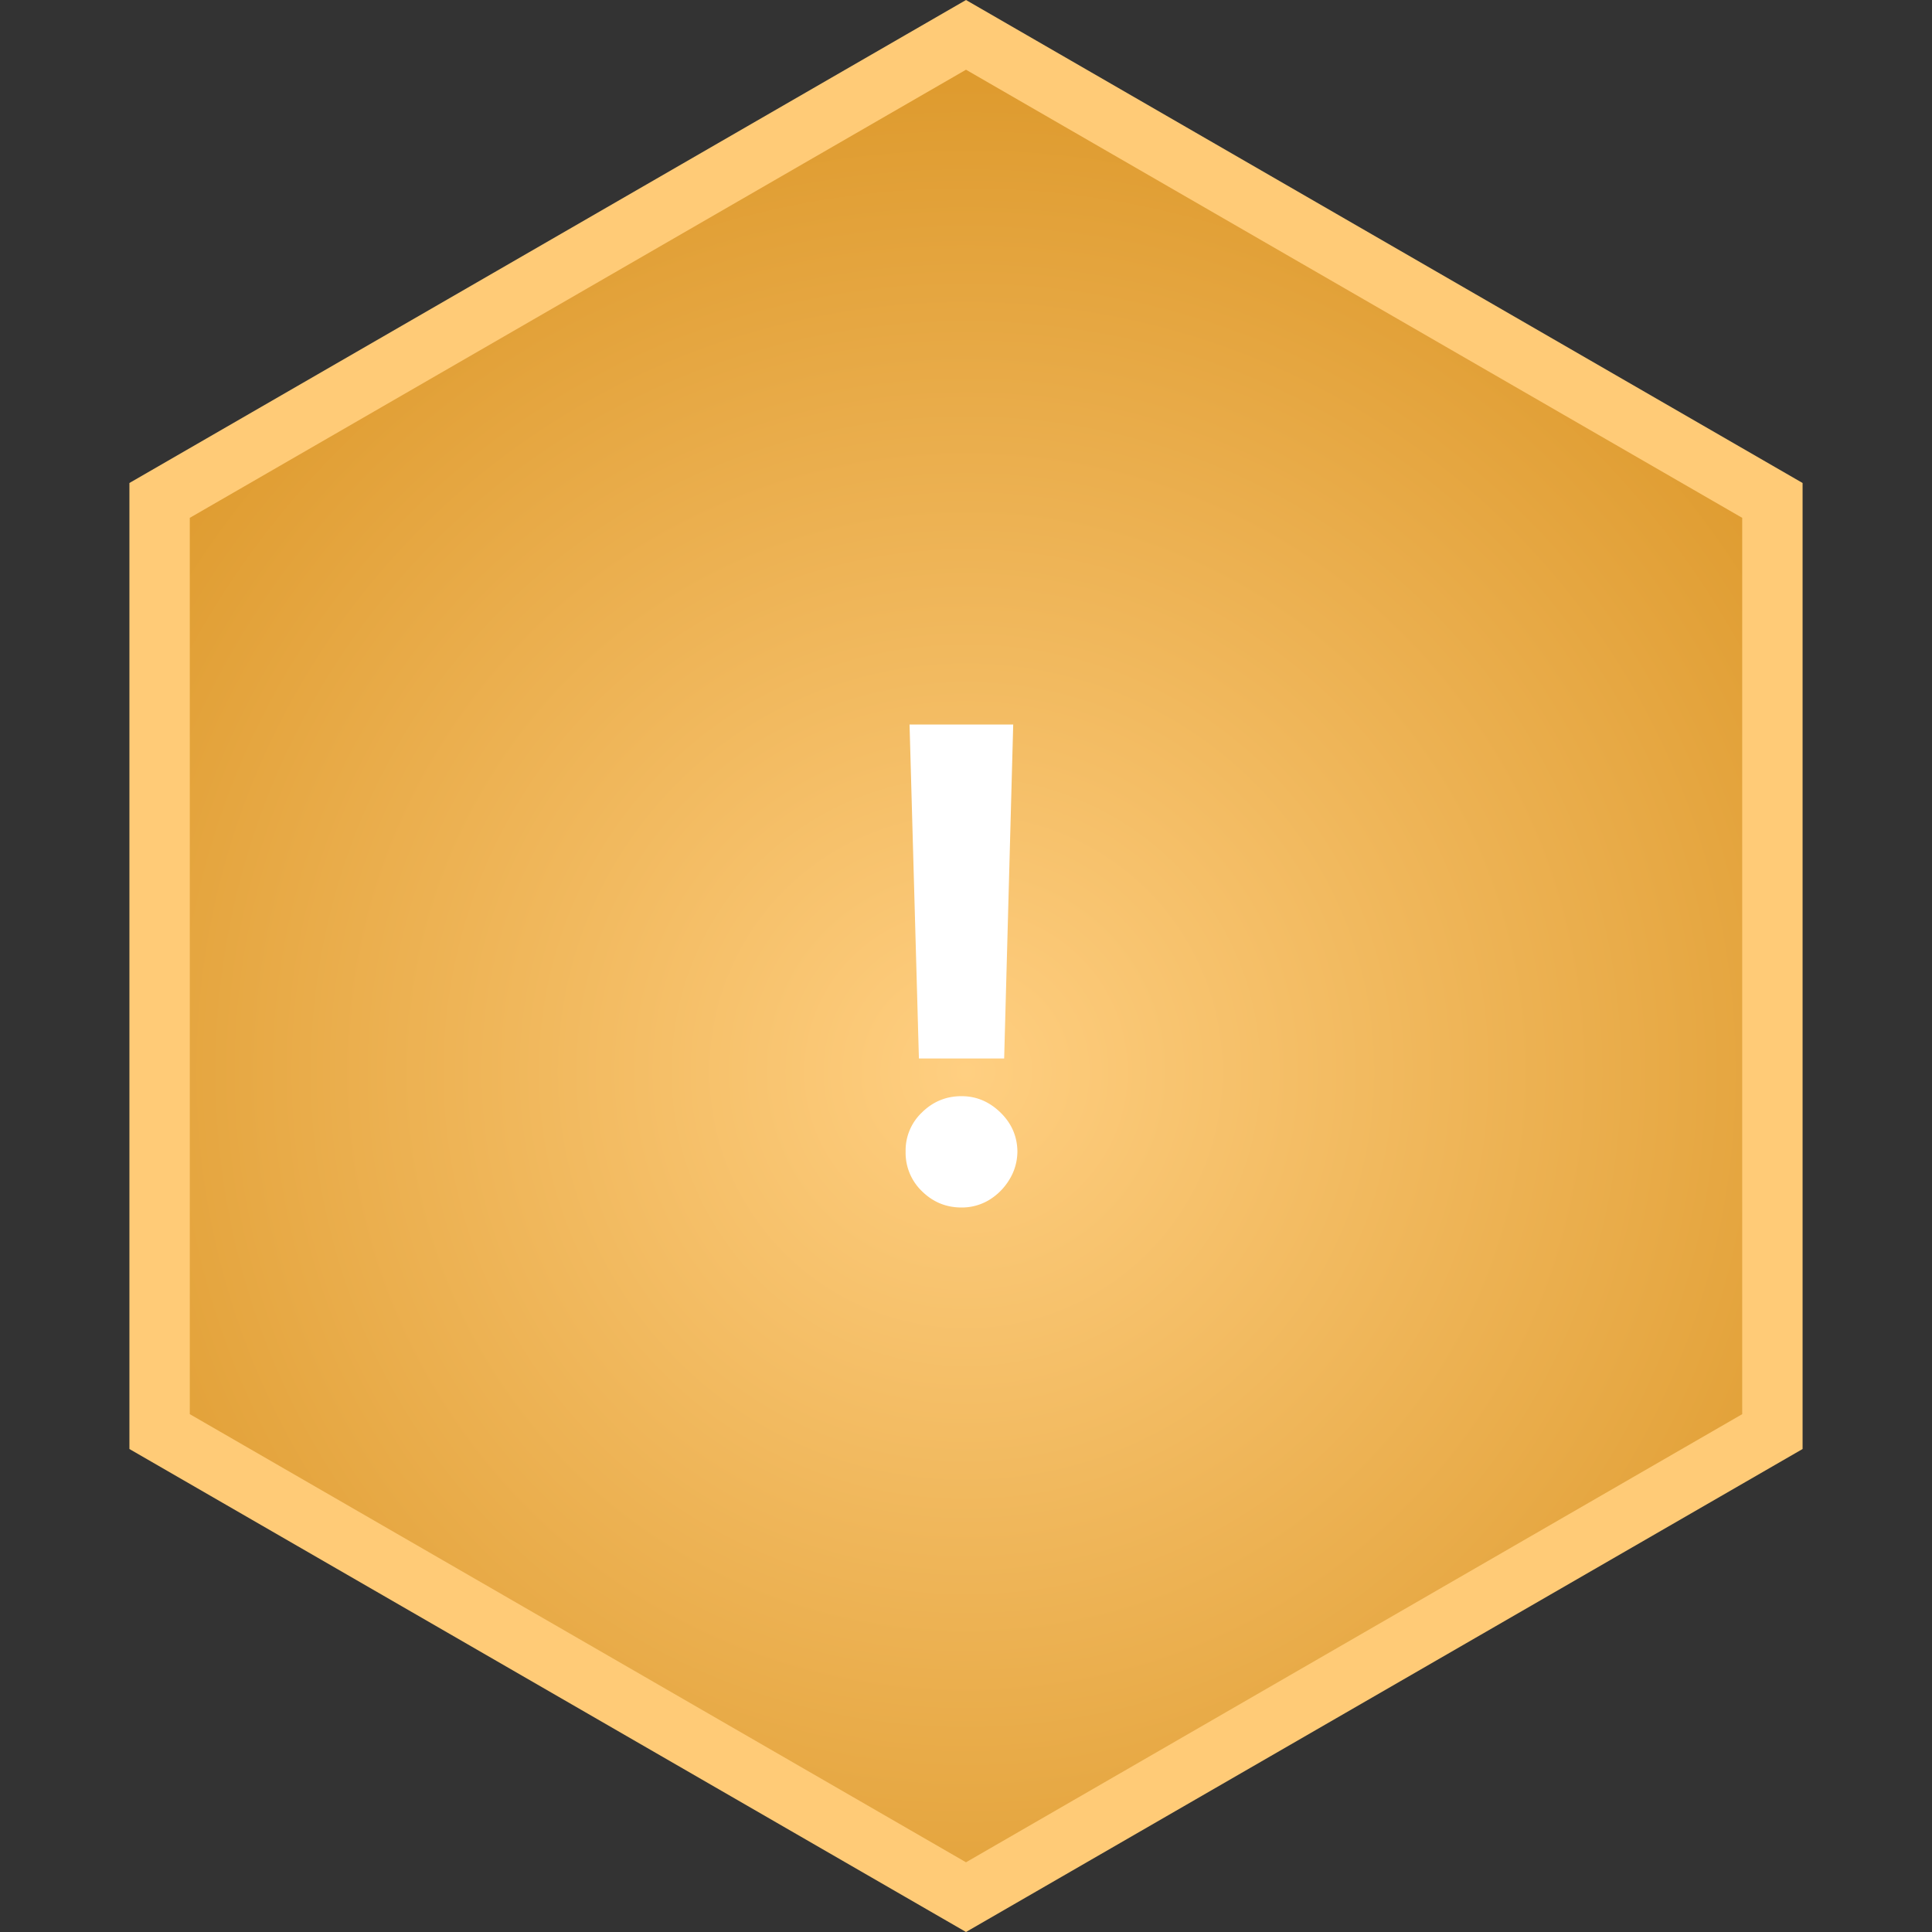 <svg width="64" height="64" viewBox="0 0 64 64" fill="none" xmlns="http://www.w3.org/2000/svg"><rect x="0" y="0" width="64" height="64" fill="#333333" stroke="none"/><path d="M5.287 16.577 32 1.155l26.713 15.422v30.846L32 62.845 5.287 47.423V16.577Z" fill="url(#a)" stroke="#FFCB77" stroke-width="2"/><path d="m33.564 24-.3 11.063H30.44L30.13 24h3.433Zm-1.712 16c-.51 0-.947-.18-1.312-.54a1.763 1.763 0 0 1-.54-1.312 1.73 1.73 0 0 1 .54-1.296c.365-.36.802-.54 1.312-.54.488 0 .918.18 1.288.54.37.36.558.793.563 1.297-.005.339-.095.65-.27.933-.17.278-.393.501-.671.671a1.753 1.753 0 0 1-.91.247Z" fill="#fff"/><defs><radialGradient id="a" cx="0" cy="0" r="1" gradientUnits="userSpaceOnUse" gradientTransform="matrix(0 39 -39 0 32 35.5)"><stop stop-color="#FFCF81"/><stop offset="1" stop-color="#D8911F"/></radialGradient></defs></svg>